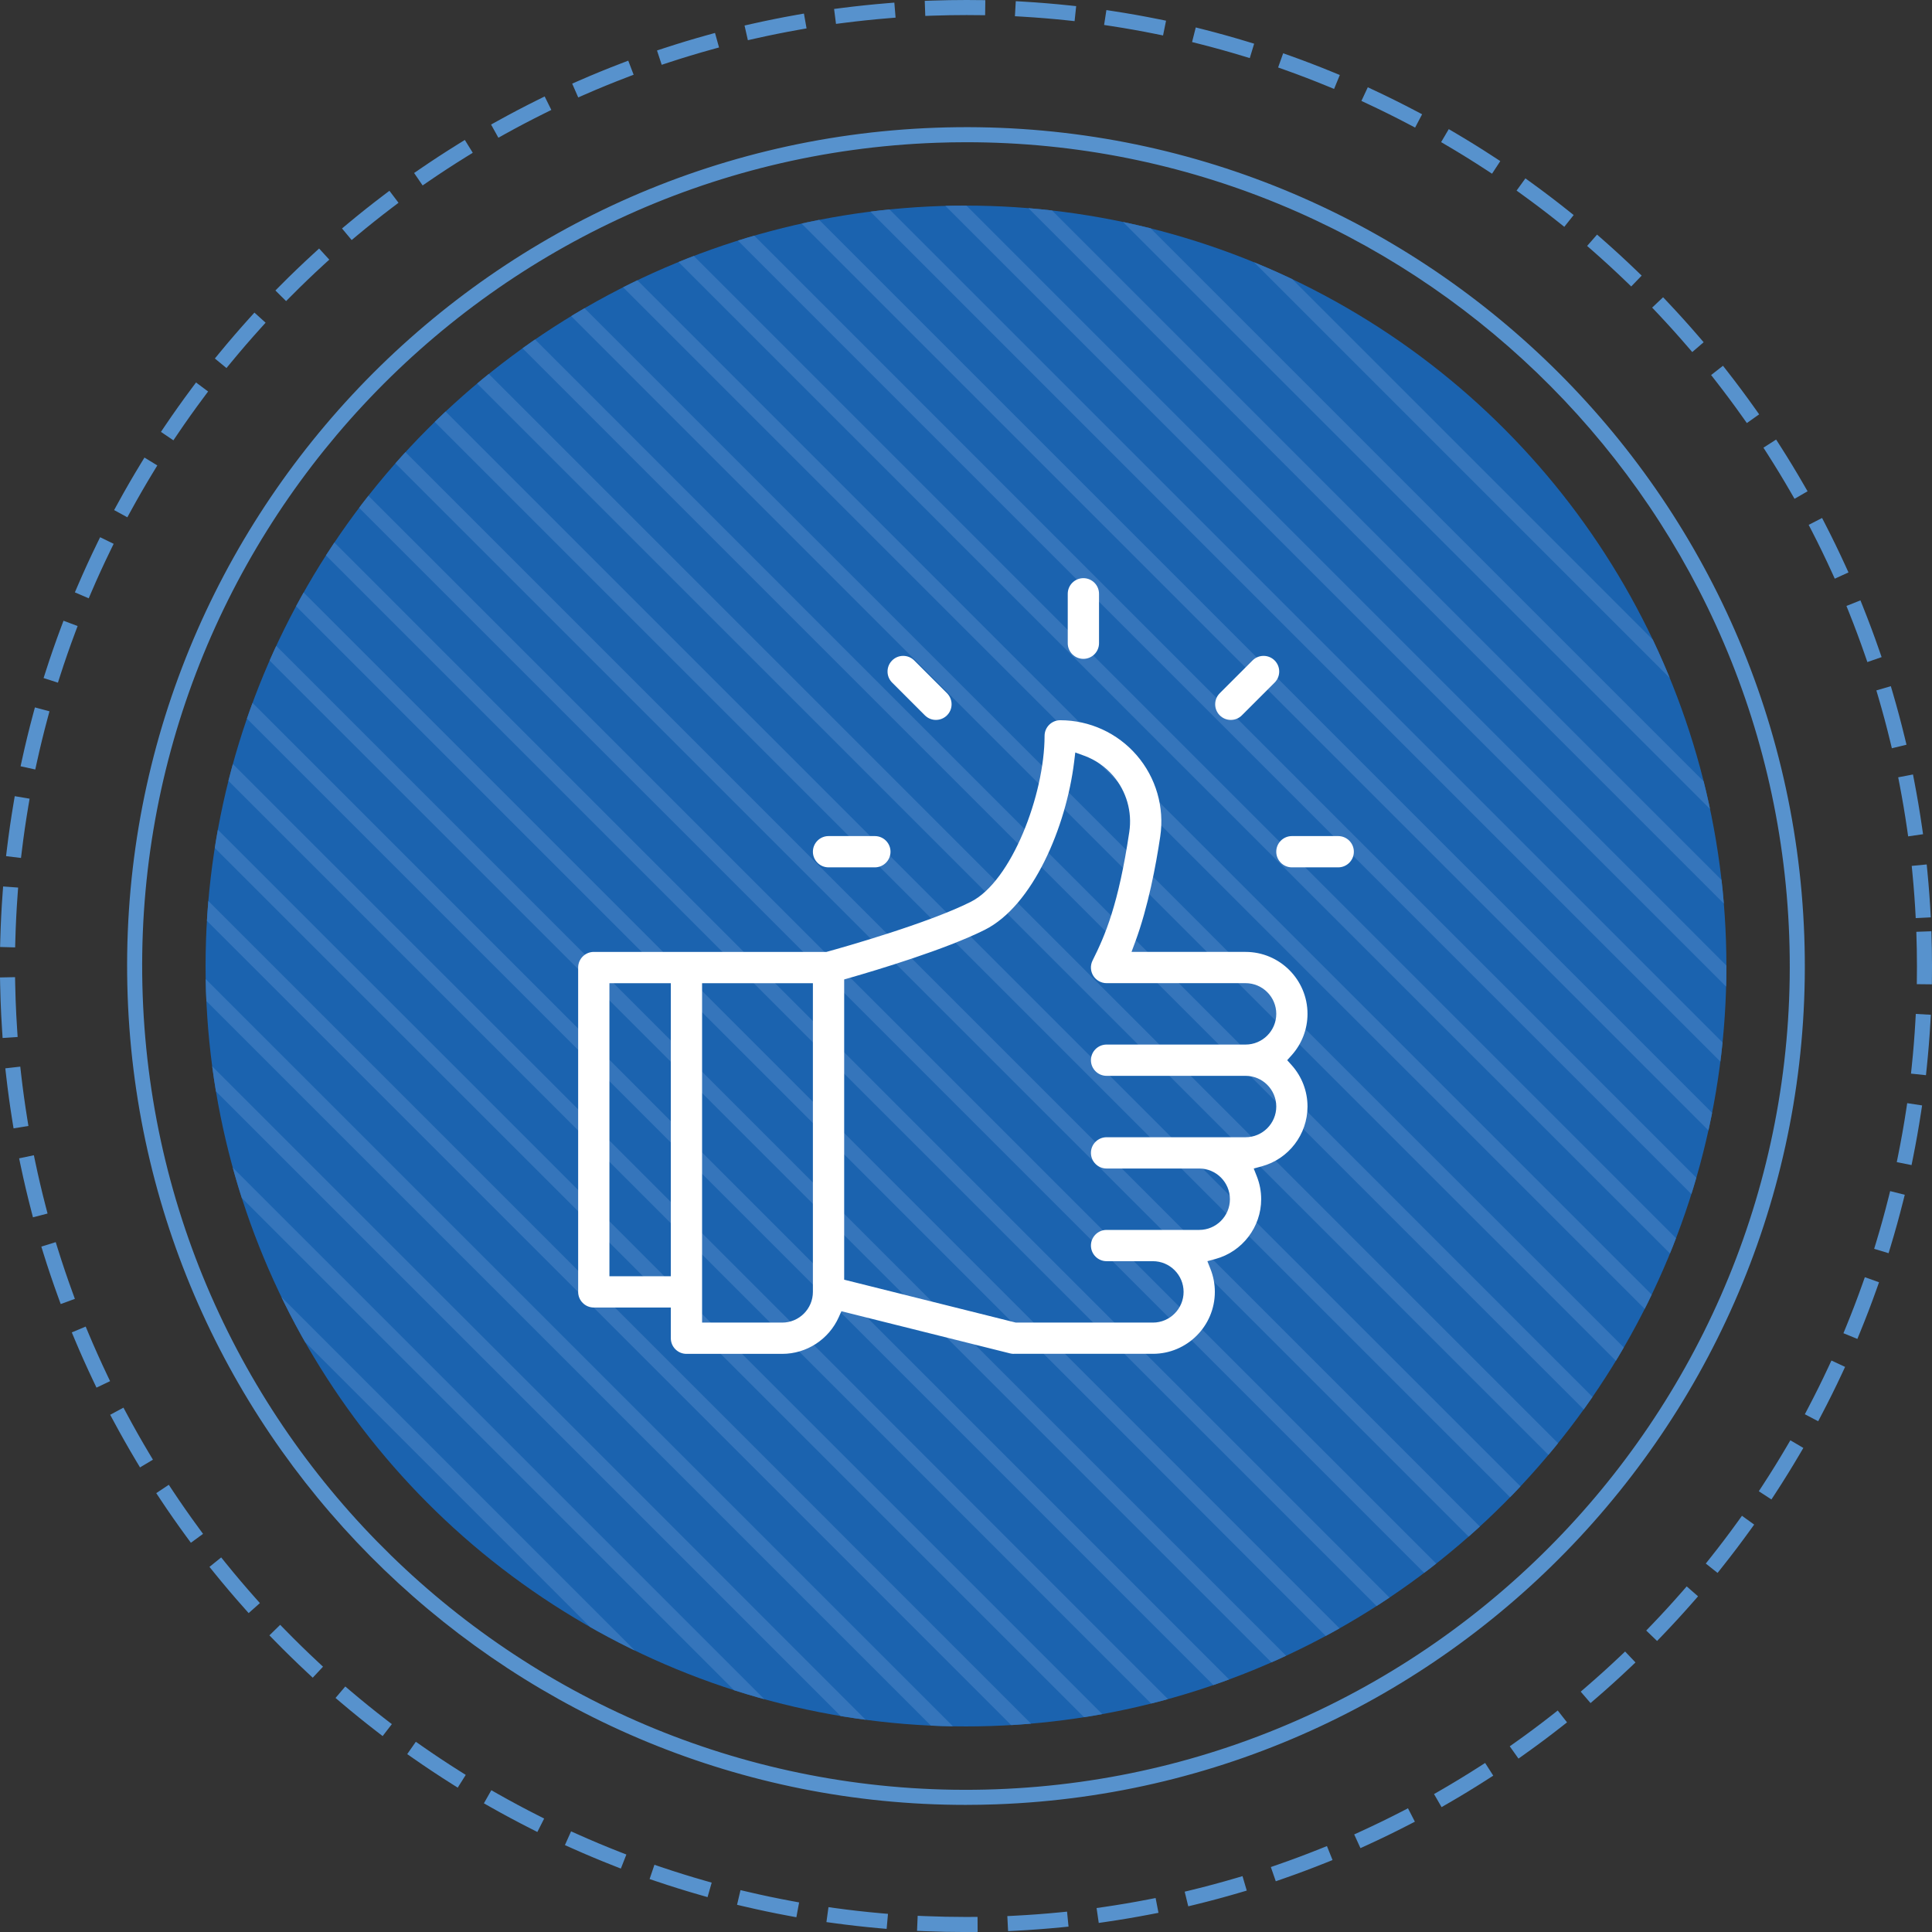 <?xml version="1.0" encoding="UTF-8"?><svg id="Layer_1" xmlns="http://www.w3.org/2000/svg" xmlns:xlink="http://www.w3.org/1999/xlink" viewBox="0 0 128.248 128.25"><rect x="0" y="0" width="128.248" height="128.25" fill="#333333" stroke="none"/><defs><style>.cls-1{fill:#fff;}.cls-2{fill:#3575bb;}.cls-3{fill:#1b63af;}.cls-4{clip-path:url(#clippath-1);}.cls-5{fill:#5792cd;}.cls-6{fill:none;}</style><clipPath id="clippath-1"><circle class="cls-6" cx="64.123" cy="64.125" r="50.477"/></clipPath></defs><g class="cls-4"><circle class="cls-3" cx="64.123" cy="64.125" r="50.477"/><rect class="cls-2" x="29.441" y="38.904" width="1" height="118.323" transform="translate(-60.573 49.894) rotate(-45)"/><rect class="cls-2" x="32.135" y="36.237" width="1" height="118.322" transform="translate(-57.898 51.018) rotate(-45)"/><rect class="cls-2" x="34.828" y="33.57" width="1" height="118.322" transform="translate(-55.224 52.141) rotate(-45)"/><rect class="cls-2" x="37.521" y="30.904" width="1" height="118.323" transform="translate(-52.549 53.264) rotate(-45)"/><rect class="cls-2" x="40.215" y="28.237" width="1" height="118.322" transform="translate(-49.875 54.388) rotate(-45)"/><rect class="cls-2" x="42.908" y="25.57" width="1" height="118.323" transform="translate(-47.2 55.511) rotate(-45)"/><rect class="cls-2" x="45.601" y="22.904" width="1" height="118.322" transform="translate(-44.526 56.635) rotate(-45)"/><rect class="cls-2" x="48.295" y="20.237" width="1" height="118.322" transform="translate(-41.852 57.758) rotate(-45)"/><rect class="cls-2" x="50.988" y="17.57" width="1" height="118.323" transform="translate(-39.177 58.882) rotate(-45)"/><rect class="cls-2" x="53.682" y="14.904" width="1" height="118.322" transform="translate(-36.502 60.005) rotate(-45)"/><rect class="cls-2" x="56.375" y="12.237" width="1" height="118.323" transform="translate(-33.828 61.129) rotate(-45)"/><rect class="cls-2" x="59.068" y="9.57" width="1" height="118.323" transform="translate(-31.154 62.252) rotate(-45)"/><rect class="cls-2" x="61.761" y="6.904" width="1" height="118.323" transform="translate(-28.479 63.376) rotate(-45)"/><rect class="cls-2" x="64.455" y="4.237" width="1" height="118.323" transform="translate(-25.805 64.499) rotate(-45)"/><rect class="cls-2" x="67.148" y="1.57" width="1" height="118.323" transform="translate(-23.13 65.622) rotate(-45)"/><rect class="cls-2" x="69.841" y="-1.096" width="1" height="118.323" transform="translate(-20.456 66.746) rotate(-45)"/><rect class="cls-2" x="72.535" y="-3.763" width="1" height="118.322" transform="translate(-17.781 67.869) rotate(-45)"/><rect class="cls-2" x="75.228" y="-6.43" width="1" height="118.323" transform="translate(-15.107 68.992) rotate(-45)"/><rect class="cls-2" x="77.921" y="-9.096" width="1" height="118.322" transform="translate(-12.432 70.116) rotate(-45)"/><rect class="cls-2" x="80.615" y="-11.763" width="1" height="118.322" transform="translate(-9.758 71.239) rotate(-45)"/><rect class="cls-2" x="83.308" y="-14.43" width="1" height="118.323" transform="translate(-7.083 72.363) rotate(-45)"/><rect class="cls-2" x="86.001" y="-17.096" width="1" height="118.322" transform="translate(-4.409 73.486) rotate(-45)"/><rect class="cls-2" x="88.695" y="-19.763" width="1" height="118.322" transform="translate(-1.734 74.61) rotate(-45)"/><rect class="cls-2" x="91.388" y="-22.43" width="1" height="118.323" transform="translate(.94 75.733) rotate(-45)"/><rect class="cls-2" x="94.081" y="-25.096" width="1" height="118.322" transform="translate(3.615 76.857) rotate(-45)"/><rect class="cls-2" x="96.775" y="-28.43" width="1" height="118.323" transform="translate(6.76 77.784) rotate(-45)"/></g><path class="cls-5" d="M64.079,128.25c-.904,0-1.806-.019-2.705-.057l-.5-.021,.042-1,.5,.021c.884,.037,1.772,.056,2.665,.056l.81-.003,.005,1-.817,.003Zm2.839-.059l-.051-.999,.499-.026c.995-.051,1.994-.125,2.968-.221l.498-.049,.098,.995-.498,.049c-.99,.097-2.004,.173-3.014,.225l-.5,.025Zm-8.062-.15l-.498-.044c-1-.089-2.011-.203-3.003-.339l-.496-.068,.136-.991,.495,.068c.977,.134,1.971,.246,2.957,.333l.498,.044-.089,.996Zm14.08-.393l-.144-.99,.495-.072c.975-.142,1.962-.31,2.933-.498l.491-.095,.19,.981-.491,.095c-.986,.191-1.989,.361-2.98,.505l-.495,.072Zm-20.074-.38l-.491-.091c-.987-.183-1.982-.392-2.958-.621l-.487-.114,.229-.974,.487,.114c.961,.226,1.94,.432,2.912,.611l.492,.091-.182,.983Zm26.015-.725l-.236-.972,.486-.118c.956-.233,1.922-.493,2.873-.772l.479-.141,.282,.959-.479,.141c-.965,.284-1.948,.548-2.919,.785l-.486,.118Zm-31.909-.611l-.48-.137c-.968-.277-1.941-.58-2.893-.902l-.474-.16,.32-.947,.474,.16c.937,.317,1.895,.615,2.847,.887l.481,.138-.275,.961Zm37.72-1.051l-.328-.945,.472-.164c.933-.324,1.871-.674,2.788-1.042l.464-.186,.372,.928-.464,.186c-.932,.374-1.884,.729-2.832,1.058l-.473,.164Zm-43.473-.843l-.466-.183c-.935-.366-1.874-.76-2.792-1.171l-.457-.205,.409-.913,.456,.204c.903,.404,1.828,.792,2.749,1.153l.465,.182-.365,.931Zm49.094-1.358l-.416-.909,.455-.208c.902-.413,1.801-.85,2.671-1.298l.444-.229,.458,.889-.444,.229c-.884,.456-1.796,.9-2.713,1.319l-.455,.208Zm-54.638-1.072l-.446-.226c-.897-.454-1.795-.935-2.668-1.429l-.435-.247,.493-.87,.435,.247c.859,.487,1.743,.96,2.626,1.407l.446,.226-.451,.893Zm60.021-1.65l-.5-.866,.433-.25c.853-.492,1.707-1.012,2.538-1.545l.421-.27,.54,.842-.421,.27c-.844,.542-1.711,1.07-2.578,1.57l-.433,.25Zm-65.307-1.292l-.423-.267c-.846-.534-1.694-1.097-2.52-1.673l-.41-.286,.572-.82,.41,.286c.813,.568,1.647,1.122,2.48,1.647l.423,.267-.533,.846Zm70.413-1.929l-.579-.816,.408-.289c.803-.569,1.604-1.167,2.383-1.778l.394-.309,.617,.787-.394,.309c-.791,.62-1.605,1.228-2.421,1.806l-.408,.29Zm-75.397-1.495l-.396-.305c-.798-.615-1.589-1.255-2.351-1.901l-.381-.324,.647-.762,.381,.323c.75,.636,1.528,1.266,2.314,1.872l.396,.305-.61,.792Zm80.181-2.191l-.653-.757,.378-.327c.748-.645,1.49-1.315,2.207-1.994l.363-.344,.688,.726-.363,.344c-.728,.69-1.482,1.372-2.241,2.026l-.379,.326Zm-84.821-1.683l-.366-.341c-.735-.686-1.462-1.396-2.162-2.112l-.349-.358,.715-.699,.35,.357c.688,.705,1.404,1.405,2.128,2.08l.366,.341-.682,.731Zm89.238-2.438l-.721-.693,.347-.361c.685-.712,1.361-1.45,2.011-2.193l.329-.376,.753,.658-.329,.376c-.661,.755-1.348,1.504-2.043,2.228l-.347,.36Zm-93.494-1.852l-.332-.374c-.668-.751-1.325-1.526-1.954-2.304l-.314-.389,.778-.628,.314,.389c.619,.766,1.266,1.529,1.923,2.269l.333,.374-.748,.665Zm97.51-2.666l-.783-.622,.311-.392c.619-.778,1.224-1.577,1.798-2.373l.292-.406,.811,.585-.293,.405c-.583,.809-1.198,1.62-1.826,2.41l-.311,.392Zm-101.343-2.001l-.296-.403c-.59-.805-1.172-1.638-1.728-2.476l-.276-.417,.833-.553,.276,.417c.548,.825,1.12,1.645,1.702,2.437l.295,.403-.806,.591Zm104.917-2.875l-.837-.546,.273-.419c.537-.822,1.064-1.674,1.568-2.532l.253-.431,.862,.507-.253,.431c-.512,.871-1.048,1.736-1.593,2.572l-.273,.418Zm-108.295-2.128l-.256-.429c-.51-.854-1.011-1.737-1.487-2.625l-.236-.44,.881-.473,.236,.44c.469,.875,.962,1.745,1.464,2.585l.256,.429-.858,.513Zm111.399-3.064l-.886-.465,.232-.443c.462-.88,.907-1.778,1.323-2.67l.211-.453,.906,.423-.211,.453c-.422,.906-.875,1.818-1.344,2.712l-.232,.443Zm-114.288-2.232l-.215-.452c-.428-.9-.843-1.827-1.231-2.753l-.193-.461,.922-.387,.193,.461c.383,.912,.791,1.823,1.212,2.71l.215,.452-.903,.43Zm116.889-3.233l-.925-.379,.19-.462c.375-.917,.734-1.854,1.064-2.785l.167-.471,.942,.335-.167,.471c-.336,.946-.7,1.897-1.082,2.829l-.189,.463Zm-119.264-2.316l-.171-.47c-.342-.939-.667-1.902-.967-2.864l-.148-.478,.955-.297,.149,.477c.295,.947,.615,1.895,.952,2.819l.171,.47-.939,.343Zm121.337-3.375l-.958-.29,.145-.479c.287-.949,.554-1.914,.794-2.868l.122-.485,.97,.244-.122,.485c-.244,.969-.515,1.949-.807,2.913l-.145,.479ZM2.188,80.807l-.125-.484c-.251-.966-.483-1.956-.691-2.942l-.103-.489,.979-.206,.103,.489c.204,.971,.433,1.945,.68,2.896l.126,.484-.968,.251Zm124.701-3.468l-.98-.197,.099-.49c.195-.968,.37-1.954,.519-2.93l.075-.494,.989,.151-.076,.495c-.151,.991-.329,1.993-.526,2.976l-.099,.49ZM.9,74.902l-.08-.494c-.16-.992-.298-2-.411-2.994l-.057-.497,.994-.113,.056,.497c.111,.979,.248,1.97,.405,2.947l.08,.494-.987,.159Zm126.948-3.53l-.995-.104,.052-.497c.103-.981,.183-1.979,.239-2.966l.028-.5,.999,.057-.029,.499c-.057,1.002-.139,2.016-.243,3.013l-.052,.498ZM.173,68.903l-.033-.499c-.043-.655-.077-1.313-.101-1.973-.013-.35-.022-.698-.029-1.047l-.01-.5,1-.02,.01,.5c.007,.343,.017,.687,.028,1.031,.024,.65,.057,1.297,.1,1.942l.033,.499-.998,.066Zm126.995-7.958c-.049-.991-.123-1.99-.218-2.968l-.048-.498,.995-.097,.048,.498c.097,.993,.171,2.008,.222,3.015l-.999,.05Zm1.039,.874c.028,.786,.042,1.568,.042,2.347l-.009,1.175-1-.011,.009-1.165c0-.768-.014-1.538-.041-2.311l.999-.036ZM1.006,62.889l-1-.027,.013-.5c.027-1,.078-2.016,.151-3.018l.037-.499,.997,.073-.037,.499c-.072,.987-.122,1.986-.148,2.971l-.014,.5Zm.389-5.937l-.993-.12,.06-.497c.12-.989,.266-1.996,.434-2.991l.083-.493,.986,.167-.083,.493c-.166,.98-.31,1.971-.427,2.944l-.061,.497Zm125.27-1.433l-.071-.495c-.141-.975-.308-1.962-.495-2.934l-.095-.491,.982-.189,.094,.491c.19,.987,.359,1.99,.502,2.98l.072,.495-.99,.143ZM2.343,51.08l-.977-.214,.107-.488c.214-.979,.455-1.967,.715-2.937l.13-.483,.966,.26-.13,.483c-.256,.954-.494,1.927-.705,2.891l-.107,.488Zm123.241-1.41l-.118-.486c-.232-.958-.491-1.924-.77-2.874l-.141-.48,.96-.281,.141,.48c.283,.965,.545,1.947,.781,2.92l.118,.486-.972,.235ZM3.845,45.316l-.952-.306,.153-.476c.309-.962,.643-1.925,.994-2.861l.176-.468,.936,.351-.175,.468c-.346,.922-.675,1.869-.979,2.816l-.153,.476Zm120.112-1.368l-.164-.473c-.325-.938-.674-1.876-1.039-2.788l-.186-.464,.929-.371,.186,.464c.37,.927,.726,1.879,1.056,2.832l.164,.472-.945,.328ZM5.889,39.717l-.919-.395,.197-.459c.396-.921,.819-1.848,1.26-2.752l.219-.45,.899,.438-.219,.45c-.434,.891-.851,1.802-1.24,2.709l-.197,.459Zm115.905-1.304l-.208-.455c-.408-.895-.844-1.794-1.295-2.672l-.229-.444,.889-.458,.229,.445c.458,.892,.901,1.805,1.316,2.714l.208,.455-.91,.415ZM8.453,34.339l-.877-.48,.24-.438c.482-.883,.992-1.765,1.513-2.62l.26-.427,.854,.521-.26,.427c-.513,.842-1.014,1.709-1.49,2.579l-.24,.439Zm110.669-1.228l-.25-.433c-.493-.856-1.013-1.71-1.543-2.54l-.27-.421,.842-.539,.27,.421c.539,.842,1.066,1.71,1.567,2.58l.25,.433-.866,.499ZM11.512,29.23l-.829-.56,.28-.415c.562-.831,1.151-1.66,1.751-2.465l.299-.4,.801,.598-.299,.401c-.591,.792-1.172,1.608-1.725,2.427l-.28,.414Zm104.445-1.147l-.289-.408c-.569-.804-1.167-1.606-1.775-2.385l-.308-.394,.788-.616,.308,.394c.618,.792,1.225,1.606,1.804,2.423l.289,.408-.816,.578ZM15.035,24.433l-.772-.635,.317-.386c.635-.773,1.3-1.543,1.974-2.29l.335-.371,.742,.67-.335,.371c-.665,.735-1.318,1.493-1.944,2.253l-.318,.386Zm97.298-1.063l-.326-.379c-.643-.747-1.313-1.49-1.992-2.209l-.344-.363,.727-.687,.343,.364c.69,.73,1.371,1.485,2.023,2.244l.326,.379-.758,.652Zm-93.342-3.382l-.709-.705,.352-.355c.713-.718,1.447-1.422,2.18-2.093l.369-.338,.675,.738-.369,.337c-.721,.661-1.443,1.354-2.145,2.061l-.353,.354Zm89.291-.972l-.36-.347c-.712-.685-1.449-1.363-2.191-2.014l-.376-.33,.659-.752,.376,.33c.754,.661,1.503,1.35,2.226,2.046l.36,.347-.694,.72ZM23.344,15.934l-.641-.768,.384-.32c.765-.639,1.561-1.271,2.365-1.88l.398-.302,.604,.797-.399,.302c-.791,.6-1.574,1.222-2.328,1.851l-.384,.32Zm80.495-.877l-.391-.312c-.771-.615-1.569-1.22-2.371-1.8l-.405-.293,.586-.811,.405,.293c.815,.589,1.625,1.205,2.408,1.829l.391,.312-.623,.782ZM28.054,12.309l-.565-.825,.413-.283c.825-.565,1.676-1.12,2.529-1.648l.425-.263,.526,.851-.425,.263c-.84,.52-1.678,1.066-2.49,1.623l-.413,.283Zm70.988-.778l-.418-.273c-.829-.542-1.68-1.07-2.53-1.57l-.431-.254,.507-.862,.431,.253c.864,.508,1.729,1.045,2.571,1.596l.418,.274-.547,.836Zm-65.959-2.388l-.485-.875,.437-.242c.878-.487,1.777-.959,2.672-1.402l.448-.222,.443,.896-.448,.222c-.881,.436-1.766,.9-2.63,1.379l-.437,.243Zm60.853-.673l-.442-.233c-.884-.464-1.782-.911-2.669-1.325l-.453-.212,.423-.906,.453,.211c.901,.422,1.813,.875,2.71,1.347l.443,.232-.465,.885Zm-55.553-2.002l-.401-.917,.458-.2c.918-.402,1.86-.788,2.797-1.146l.467-.178,.357,.934-.467,.179c-.922,.352-1.849,.731-2.753,1.127l-.458,.201Zm50.175-.564l-.462-.19c-.912-.375-1.849-.735-2.783-1.067l-.471-.168,.335-.942,.471,.167c.949,.338,1.9,.704,2.828,1.085l.462,.19-.381,.925Zm-44.634-1.603l-.312-.95,.475-.156c.956-.314,1.929-.608,2.894-.875l.482-.133,.267,.964-.482,.133c-.95,.262-1.908,.552-2.848,.861l-.475,.156Zm39.036-.444l-.478-.145c-.948-.288-1.913-.556-2.867-.797l-.485-.123,.245-.97,.485,.123c.97,.245,1.95,.518,2.912,.81l.479,.146-.291,.957Zm-33.316-1.187l-.221-.976,.488-.11c.974-.22,1.971-.421,2.963-.596l.492-.087,.174,.985-.493,.087c-.976,.173-1.958,.37-2.917,.587l-.488,.11Zm27.561-.316l-.49-.099c-.967-.196-1.953-.372-2.929-.521l-.495-.076,.152-.989,.494,.076c.992,.152,1.994,.331,2.976,.529l.49,.1-.199,.98Zm-21.711-.767l-.127-.992,.496-.064c.99-.127,2-.233,3.005-.316l.499-.041,.082,.997-.498,.041c-.989,.081-1.985,.186-2.959,.311l-.496,.063Zm15.838-.184l-.498-.053c-.977-.103-1.975-.185-2.965-.243l-.499-.029,.058-.999,.5,.029c1.006,.059,2.02,.142,3.012,.247l.497,.052-.105,.995Zm-9.912-.347l-.035-1,.5-.017C62.646,.013,63.406,0,64.164,0l1.242,.01-.012,1-1.23-.01c-.746,0-1.494,.013-2.246,.039l-.5,.018Z"/><path class="cls-5" d="M64.096,119.81c-29.789,0-54.542-23.675-55.622-53.682C7.371,35.444,31.436,9.582,62.12,8.478c30.707-1.109,56.546,22.961,57.65,53.645s-22.961,56.546-53.646,57.65c-.678,.024-1.356,.037-2.029,.037Zm.052-110.369c-.663,0-1.325,.012-1.992,.036-30.133,1.084-53.767,26.482-52.683,56.615,1.085,30.133,26.491,53.766,56.615,52.682,30.133-1.084,53.767-26.482,52.683-56.615h0c-1.061-29.466-25.372-52.718-54.623-52.718Z"/><path class="cls-1" d="M67.302,89.871c-.084,0-.169-.01-.251-.031l-11.197-2.799-.171,.383c-.661,1.486-2.137,2.447-3.759,2.447h-6.356c-.572,0-1.038-.465-1.038-1.038v-2.038h-5.113c-.572,0-1.038-.465-1.038-1.038v-21.53c0-.572,.466-1.038,1.038-1.038h15.444l.065-.018c1.089-.301,6.667-1.877,9.511-3.303,2.717-1.361,4.903-7.142,4.903-11.02,0-.572,.466-1.038,1.038-1.038,1.954,0,3.806,.849,5.081,2.329,1.28,1.485,1.849,3.449,1.559,5.39-.285,1.914-.805,4.68-1.657,6.987l-.249,.673h7.569c2.269,0,4.113,1.845,4.113,4.113,0,1.013-.373,1.986-1.049,2.742l-.299,.333,.299,.333c.676,.756,1.049,1.729,1.049,2.742,0,1.85-1.246,3.482-3.031,3.969l-.539,.147,.206,.52c.191,.483,.289,.993,.289,1.515,0,1.85-1.247,3.482-3.032,3.969l-.539,.147,.206,.52c.191,.483,.289,.993,.289,1.516,0,2.268-1.845,4.113-4.113,4.113h-9.228Zm4-39.294c-.532,4.328-2.741,9.547-5.934,11.147-2.589,1.297-7.135,2.662-8.969,3.189l-.362,.104v19.93l11.393,2.848h9.1c1.124,0,2.038-.914,2.038-2.038s-.914-2.038-2.038-2.038h-3.075c-.572,0-1.038-.466-1.038-1.038s.466-1.038,1.038-1.038h6.151c1.123,0,2.037-.914,2.037-2.038s-.914-2.038-2.037-2.038h-6.151c-.572,0-1.038-.466-1.038-1.038s.466-1.038,1.038-1.038h9.227c1.124,0,2.038-.914,2.038-2.038s-.914-2.038-2.038-2.038h-9.227c-.572,0-1.038-.466-1.038-1.038s.466-1.038,1.038-1.038h9.227c1.124,0,2.038-.914,2.038-2.038s-.914-2.038-2.038-2.038h-9.227c-.357,0-.695-.189-.884-.493-.189-.308-.207-.686-.045-1.01,.84-1.679,1.721-3.722,2.438-8.54,.2-1.343-.191-2.702-1.076-3.729-.516-.597-1.179-1.056-1.918-1.326l-.592-.216-.076,.625Zm-24.697,37.218h5.319c1.123,0,2.037-.914,2.037-2.038v-20.492h-7.356v22.53Zm-6.151-3.076h4.076v-19.454h-4.076v19.454Z"/><path class="cls-1" d="M71.916,43.736c-.572,0-1.038-.465-1.038-1.038v-3.281c0-.572,.466-1.038,1.038-1.038s1.038,.466,1.038,1.038v3.281c0,.572-.466,1.038-1.038,1.038Z"/><path class="cls-1" d="M62.129,47.789c-.277,0-.538-.108-.734-.304l-2.175-2.175c-.196-.196-.304-.457-.304-.734s.107-.538,.304-.734c.196-.196,.457-.304,.734-.304s.537,.107,.733,.303l2.176,2.175c.196,.196,.304,.457,.304,.734s-.107,.538-.304,.734c-.196,.196-.457,.304-.734,.304Z"/><path class="cls-1" d="M54.999,57.576c-.572,0-1.038-.466-1.038-1.038s.466-1.038,1.038-1.038h3.076c.572,0,1.038,.465,1.038,1.038s-.466,1.038-1.038,1.038h-3.076Z"/><path class="cls-1" d="M85.757,57.576c-.572,0-1.038-.466-1.038-1.038s.466-1.038,1.038-1.038h3.075c.572,0,1.038,.465,1.038,1.038s-.466,1.038-1.038,1.038h-3.075Z"/><path class="cls-1" d="M81.703,47.789c-.277,0-.538-.108-.734-.304-.196-.196-.304-.457-.304-.734s.107-.538,.304-.734l2.175-2.175c.196-.196,.457-.304,.733-.304s.538,.108,.734,.304c.196,.196,.304,.457,.304,.734s-.107,.538-.304,.734l-2.175,2.175c-.196,.196-.457,.304-.733,.304Z"/></svg>